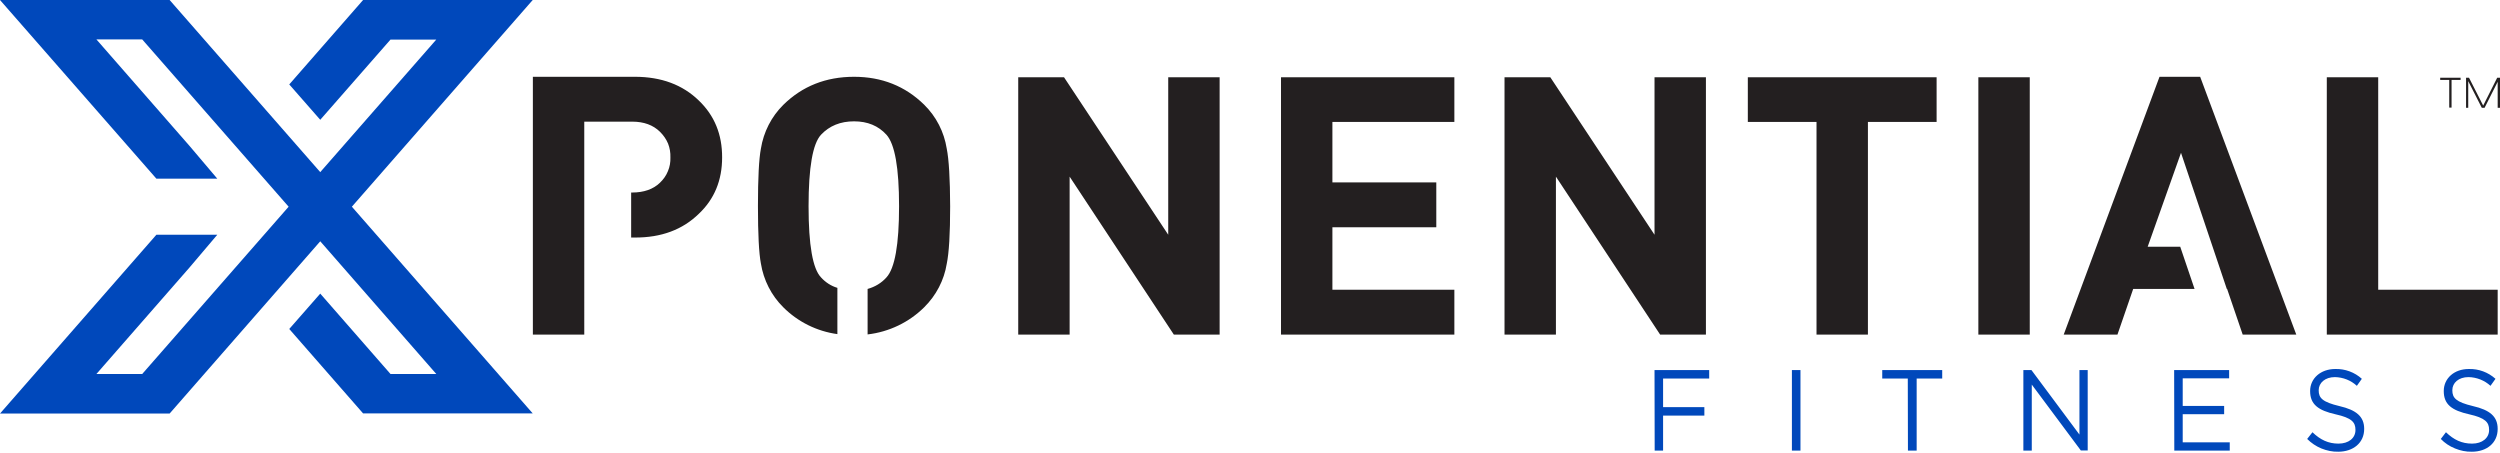 <?xml version="1.0" ?>
<svg xmlns="http://www.w3.org/2000/svg" version="1.2" viewBox="0 0 1605 291">
	
	
	<title>footer-logo-svg-svg</title>
	
	
	<defs>
		
		
		<clipPath clipPathUnits="userSpaceOnUse" id="cp1">
			
			
			<path d="m0 0h1605v290h-1605z"/>
			
		
		</clipPath>
		
	
	</defs>
	
	
	<style>
		.s0 { fill: #231f20 } 
		.s1 { fill: #0048bb } 
	</style>
	
	
	<g id="Clip-Path" clip-path="url(#cp1)">
		
		
		<g id="Layer">
			
			
			<path id="Layer" class="s0" d="m375.1 214.8h-33v-165.5h65.5q25.4 0 41.1 15.3 15 14.4 14.9 36.5 0 22-14.9 36.1-15.7 15.4-41.1 15.3h-2.4v-28.9h0.7c7.4 0 13.5-2.1 17.8-6.3 2.2-2.1 4-4.6 5.1-7.4 1.2-2.8 1.7-5.8 1.6-8.8 0.1-3.1-0.4-6.1-1.5-8.9-1.2-2.9-3-5.4-5.2-7.6q-6.6-6.5-17.8-6.5h-30.8zm127.8-17.5c-7.7-7.6-12.7-17.5-14.4-28.1q-1.9-9.9-1.9-36.9 0-26.9 1.9-36.9c1.7-10.6 6.7-20.5 14.4-28.1q18.3-18 45.4-18 26.7 0 45 17.9c7.8 7.7 12.8 17.5 14.5 28.2q2.1 10.4 2.2 37.1 0 26.4-2.2 36.9c-1.7 10.5-6.8 20.3-14.5 27.9-9.7 9.6-22.5 15.8-36.3 17.4v-29.2c4.7-1.3 8.9-3.8 12.1-7.4q8.1-8.8 8.1-45.7 0-36.9-8.1-45.9-7.8-8.6-20.8-8.6-13.1 0-21.2 8.6-8 8.6-8 45.9 0 37.4 8 45.7c2.8 3.1 6.4 5.5 10.5 6.7v29.7c-13.2-1.8-25.4-7.9-34.7-17.2zm250.7 17.5l-66.9-101.4v101.4h-33v-165.2h29.4l66.9 101.1v-101.1h33v165.2zm68.8 0v-165.2h111.3v28.7h-78.3v38.8h66.7v28.8h-66.7v40.1h78.3v28.8zm243.4 0l-66.9-101.4v101.4h-33v-165.2h29.4l66.9 101.1v-101.1h33v165.2zm133.4-136.5v136.5h-33v-136.5h-44.1v-28.7h121.2v28.7zm70.9-28.7h33v165.2h-33zm142.4-0.3l61.7 165.5h-34.4l-10-29.3h-0.2l-29.4-87.4-21.4 60.3h20.9l9.2 27.1h-39.4l-10.1 29.3h-34.5l61.5-165.5zm81.3 165.5v-165.2h33v136.4h76.7v28.8zm72.8-164.9h13.1v1.4h-5.8v17.8h-1.5v-17.8h-5.8zm17.6 0h0.9l0.1 0.2 9 17.7 9-17.9h1.8v19.3h-1.5v-16.7l-8.4 16.7h-1.8l-0.1-0.2-8.6-16.9v17.1h-1.4v-19.3h0.8"/>
			
			
			<path id="Layer" class="s1" d="m225.9 132.7l116.1 132.7h-108.9l-47.4-54.2 19.9-22.7 45.1 51.6h29.4l-74.5-85.2-96.7 110.6h-108.9l100.4-114.8h39.1l-17.8 21-59.8 68.4h29.4l94-107.4-94-107.4h-29.4l59.8 68.4 17.8 21h-39.1l-100.4-114.7h108.9l96.7 110.5 74.5-85.1h-29.4l-45.1 51.5-19.9-22.7 47.4-54.2h108.9z"/>
			
			
			<path id="Layer" class="s1" d="m1586.9 290c-3.7 0.1-7.4-0.7-10.8-2.1-3.5-1.4-6.6-3.5-9.1-6.1l3.3-4.3c5.1 4.9 10.2 7.3 16.8 7.3 6.5 0 10.9-3.6 10.9-8.7v-0.2c0-4.8-2.5-7.6-12.7-9.9-11.3-2.5-16.4-6.4-16.4-14.9v-0.1c0-8.1 6.7-14.1 16-14.1 6.4-0.2 12.5 2.1 17.2 6.3l-3.2 4.5c-3.8-3.5-8.9-5.5-14.1-5.6-6.4 0-10.4 3.7-10.4 8.4v0.1c0 4.9 2.4 7.5 13.2 10.1 10.9 2.5 15.9 6.7 15.9 14.6v0.1c0 8.9-6.9 14.6-16.6 14.6zm-85.7 0c-3.8 0.1-7.4-0.7-10.9-2.1-3.4-1.4-6.5-3.5-9.1-6.1l3.4-4.3c5.1 4.9 10.2 7.3 16.7 7.3 6.6 0 10.9-3.6 10.9-8.7v-0.2c0-4.8-2.4-7.6-12.7-9.9-11.2-2.5-16.4-6.4-16.4-14.9v-0.1c0-8.1 6.8-14.1 16.1-14.1 6.3-0.2 12.5 2.1 17.1 6.3l-3.2 4.5c-3.8-3.5-8.8-5.5-14.1-5.6-6.3 0-10.4 3.7-10.4 8.4v0.1c0 4.9 2.4 7.5 13.3 10.1 10.8 2.5 15.9 6.7 15.9 14.6v0.1c0 8.9-7 14.6-16.7 14.6zm-105.4-52.4h35.3v5.3h-29.8v17.7h26.6v5.3h-26.6v18.1h30.2v5.3h-35.6zm-96.8 0h5.2l30.8 41.4v-41.4h5.3v51.6h-4.4l-31.5-42.3v42.4h-5.4zm-74.2 5.4h-16.4v-5.4h38.5v5.4h-16.4v46.3h-5.6zm-74.4-5.4h5.5v51.7h-5.5zm-88.2 0h35.1v5.4h-29.6v18.4h26.5v5.4h-26.5v22.5h-5.4z"/>
			
		
		</g>
		
	
	</g>
	

</svg>
